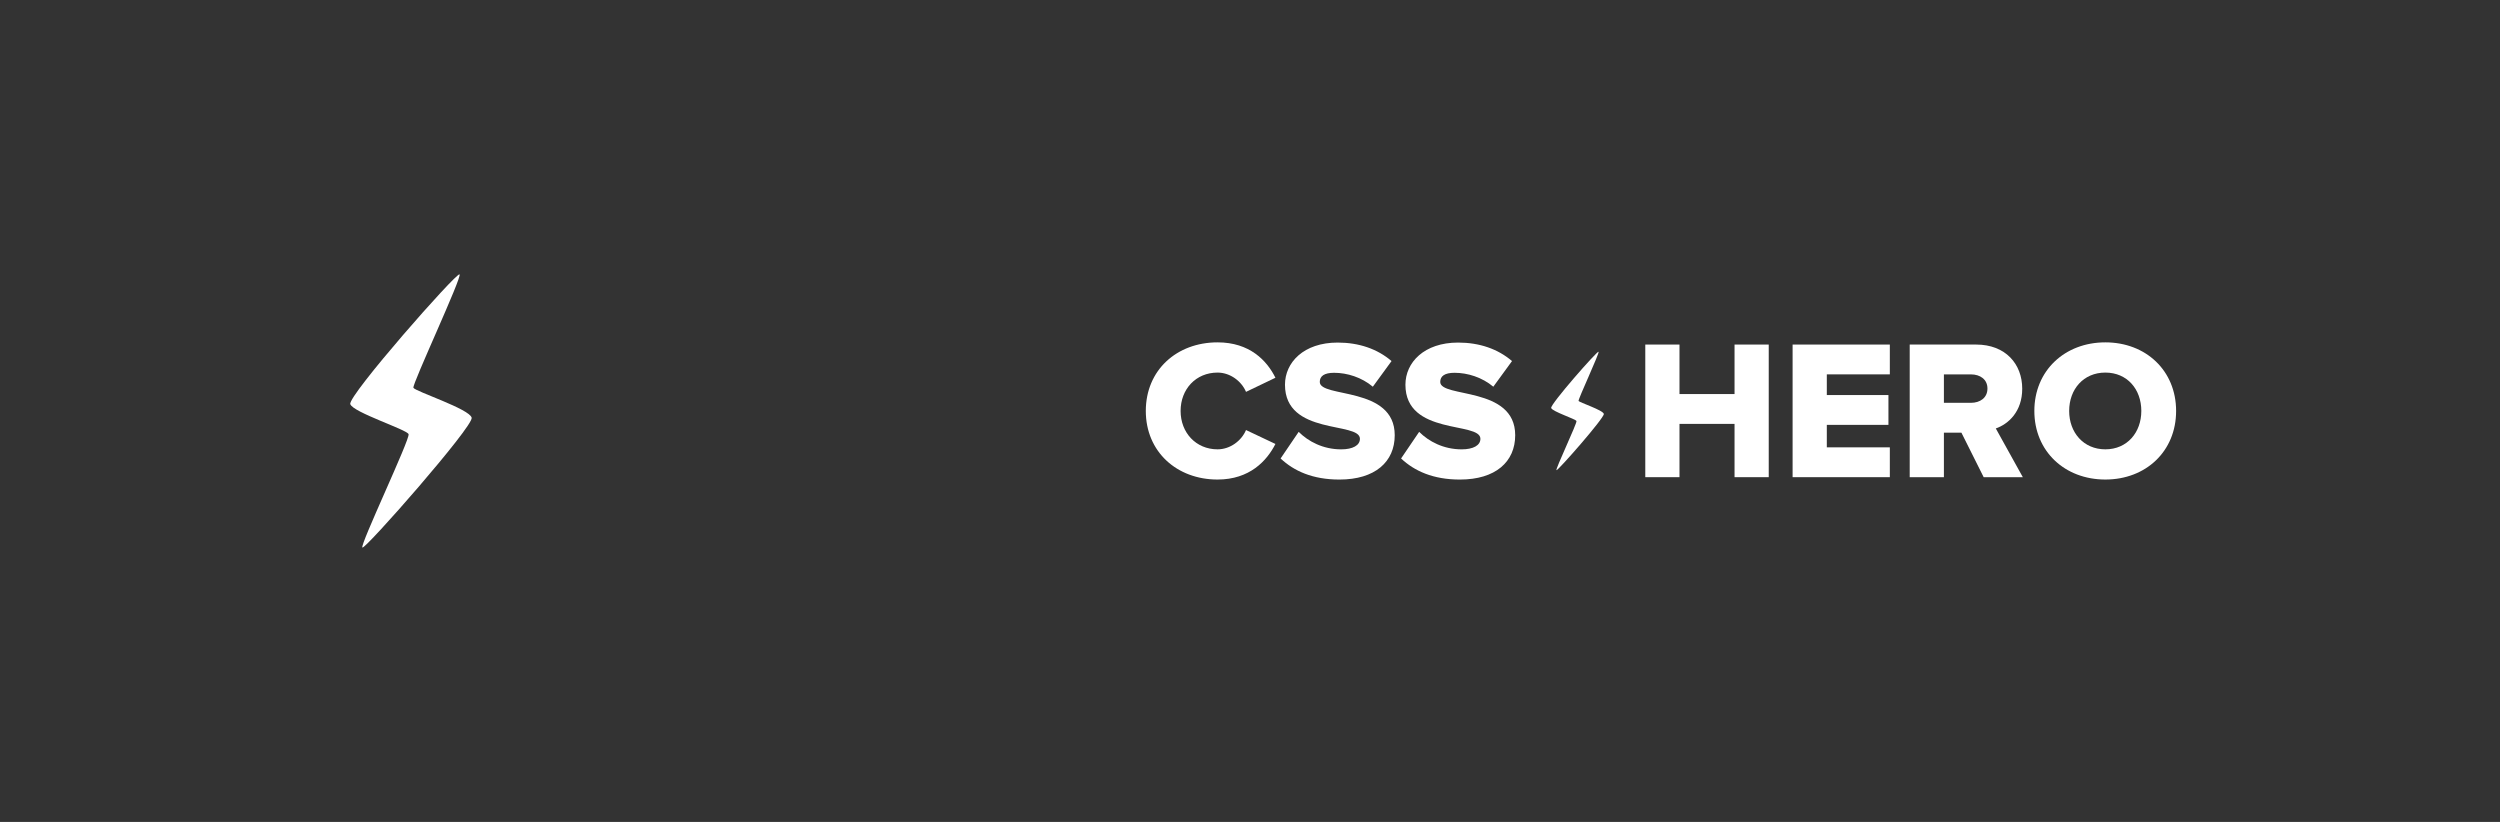 <?xml version="1.0" encoding="utf-8"?>
<!-- Generator: Adobe Illustrator 17.0.0, SVG Export Plug-In . SVG Version: 6.00 Build 0)  -->
<!DOCTYPE svg PUBLIC "-//W3C//DTD SVG 1.1//EN" "http://www.w3.org/Graphics/SVG/1.1/DTD/svg11.dtd">
<svg version="1.1" id="Layer_1" xmlns="http://www.w3.org/2000/svg" xmlns:xlink="http://www.w3.org/1999/xlink" x="0px" y="0px"
	 width="146px" height="48px" viewBox="0 0 146 48" enable-background="new 0 0 146 48" xml:space="preserve">
<rect x="0" y="0" width="146" height="48" fill="#333333" stroke="none"/>
<g>
	<g>
		<g>
			<path fill="#FFFFFF" d="M21.164,31.977c-0.17-0.11,2.798-6.346,2.697-6.622c-0.104-0.272-3.248-1.272-3.404-1.754
				c-0.155-0.481,6.213-7.719,6.381-7.578c0.164,0.139-2.775,6.418-2.695,6.622c0.08,0.204,3.305,1.245,3.403,1.754
				C27.641,24.912,21.337,32.089,21.164,31.977z"/>
		</g>
	</g>
</g>
<g>
	<g>
		<g>
			<path fill="#FFFFFF" d="M66.915,24c0-2.391,1.811-4.006,4.191-4.006c1.87,0,2.879,1.057,3.379,2.067l-1.718,0.824
				c-0.256-0.615-0.917-1.126-1.661-1.126c-1.264,0-2.159,0.964-2.159,2.241c0,1.266,0.895,2.241,2.159,2.241
				c0.744,0,1.405-0.511,1.661-1.127l1.718,0.813c-0.499,0.987-1.509,2.078-3.379,2.078C68.726,28.006,66.915,26.381,66.915,24z"/>
			<path fill="#FFFFFF" d="M74.787,26.775l1.056-1.555c0.558,0.557,1.416,1.022,2.485,1.022c0.673,0,1.092-0.232,1.092-0.616
				c0-1.021-4.377-0.174-4.377-3.159c0-1.3,1.091-2.461,3.077-2.461c1.242,0,2.322,0.371,3.146,1.08l-1.092,1.498
				c-0.65-0.547-1.497-0.813-2.264-0.813c-0.58,0-0.835,0.197-0.835,0.534c0,0.952,4.377,0.232,4.377,3.111
				c0,1.557-1.15,2.59-3.229,2.59C76.656,28.006,75.565,27.506,74.787,26.775z"/>
			<path fill="#FFFFFF" d="M81.823,26.775l1.056-1.555c0.557,0.557,1.416,1.022,2.484,1.022c0.675,0,1.093-0.232,1.093-0.616
				c0-1.021-4.379-0.174-4.379-3.159c0-1.3,1.092-2.461,3.077-2.461c1.243,0,2.322,0.371,3.148,1.08l-1.092,1.498
				c-0.651-0.547-1.498-0.813-2.264-0.813c-0.58,0-0.836,0.197-0.836,0.534c0,0.952,4.378,0.232,4.378,3.111
				c0,1.557-1.15,2.59-3.229,2.59C83.692,28.006,82.601,27.506,81.823,26.775z"/>
			<g>
				<path fill="#FFFFFF" d="M101.297,27.867v-3.112h-3.215v3.112h-1.997v-7.745h1.997v2.891h3.215v-2.891h1.997v7.745H101.297z"/>
				<path fill="#FFFFFF" d="M104.688,27.867v-7.745h5.678v1.741h-3.68v1.208h3.599v1.741h-3.599v1.313h3.68v1.742H104.688z"/>
				<path fill="#FFFFFF" d="M115.846,27.867l-1.301-2.601h-1.021v2.601h-1.997v-7.745h3.878c1.719,0,2.693,1.138,2.693,2.577
					c0,1.347-0.812,2.067-1.543,2.323l1.578,2.845H115.846z M116.067,22.689c0-0.535-0.43-0.825-0.964-0.825h-1.579v1.661h1.579
					C115.637,23.524,116.067,23.234,116.067,22.689z"/>
				<path fill="#FFFFFF" d="M118.806,24c0-2.357,1.778-4.006,4.146-4.006c2.368,0,4.133,1.649,4.133,4.006
					c0,2.357-1.765,4.005-4.133,4.005C120.584,28.006,118.806,26.357,118.806,24z M125.053,24c0-1.266-0.823-2.241-2.101-2.241
					c-1.278,0-2.113,0.975-2.113,2.241c0,1.254,0.835,2.241,2.113,2.241C124.229,26.241,125.053,25.254,125.053,24z"/>
			</g>
			<g>
				<path fill="#FFFFFF" d="M90.896,27.461c-0.074-0.048,1.214-2.753,1.17-2.873c-0.045-0.118-1.409-0.552-1.477-0.761
					c-0.067-0.209,2.695-3.349,2.768-3.288c0.071,0.06-1.204,2.784-1.169,2.873c0.035,0.088,1.434,0.54,1.476,0.761
					C93.706,24.395,90.971,27.509,90.896,27.461z"/>
			</g>
		</g>
	</g>
</g>
</svg>
